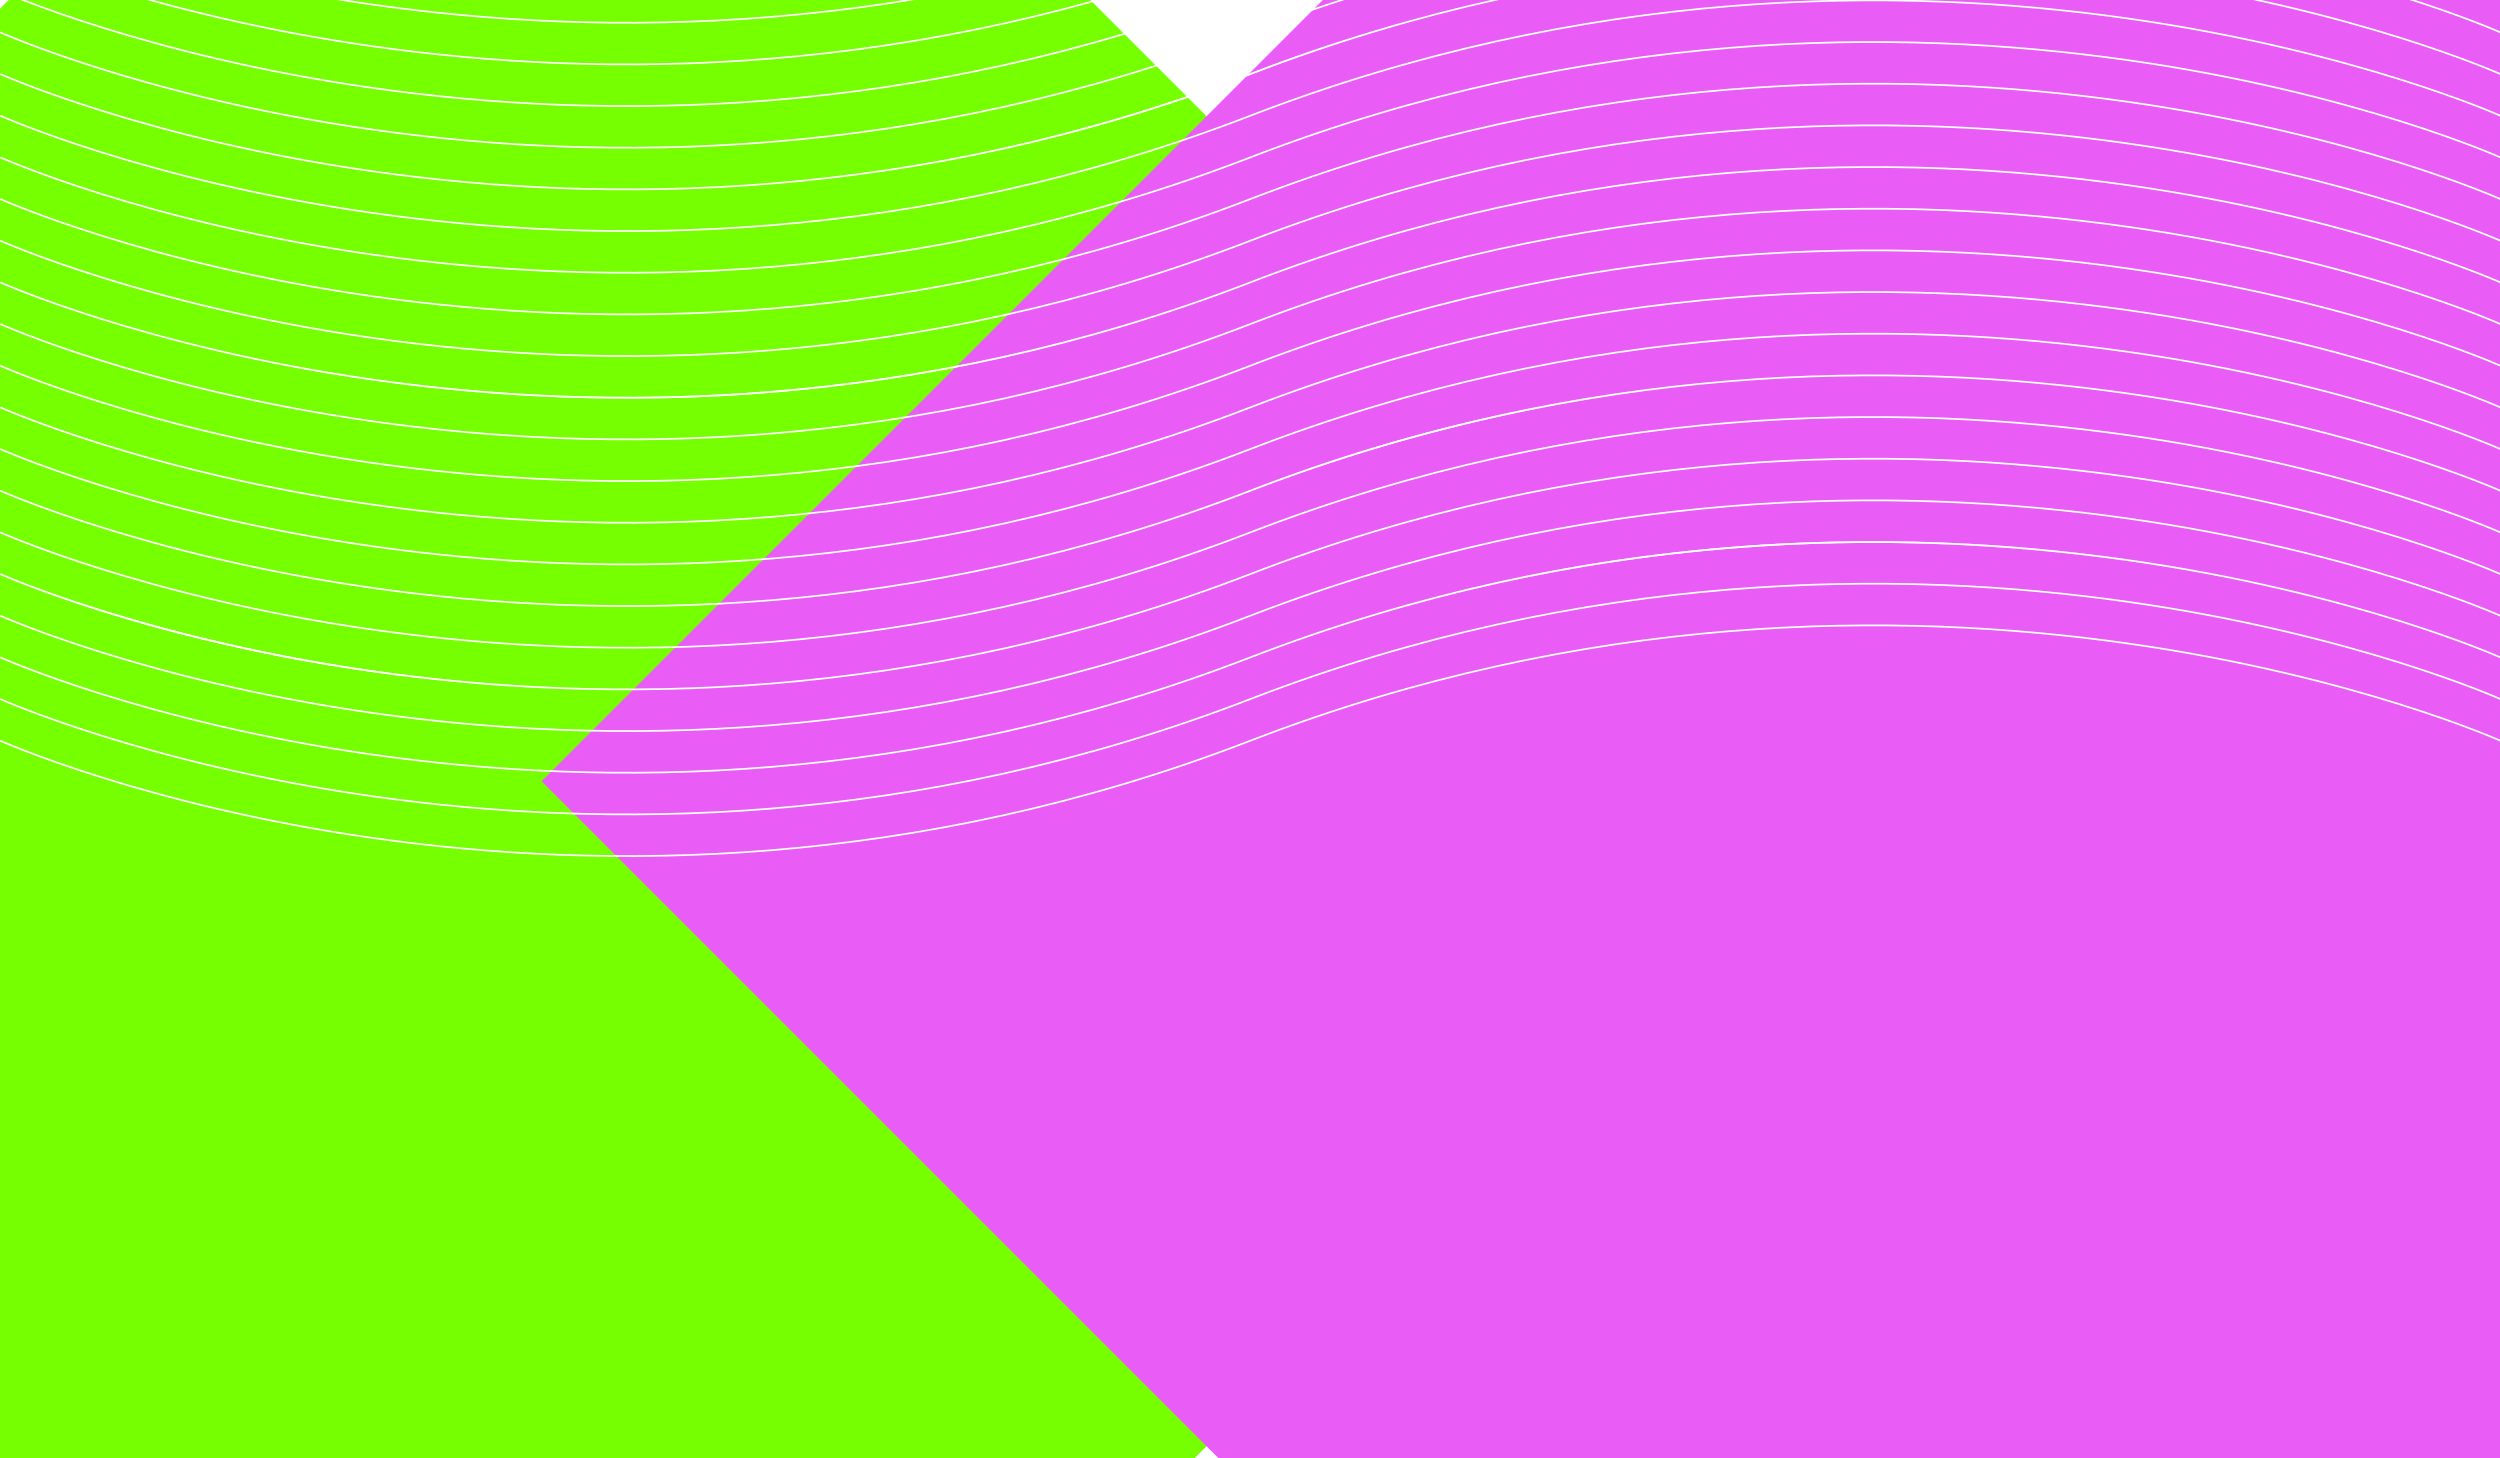 <svg width="1440" height="840" viewBox="0 0 1440 840" fill="none" xmlns="http://www.w3.org/2000/svg">
<g clip-path="url(#clip0_50_401)">
<g filter="url(#filter0_f_50_401)">
<rect x="-445" y="450" width="1076.92" height="1076.92" transform="rotate(-45 -445 450)" fill="#75FF00"/>
</g>
<g filter="url(#filter1_f_50_401)">
<rect x="2009" y="450" width="1200" height="1200" transform="rotate(135 2009 450)" fill="#EA5CF6"/>
</g>
<g style="mix-blend-mode:soft-light">
<path fill-rule="evenodd" clip-rule="evenodd" d="M720.383 -100.878C913.784 -175.59 1093.69 -175.591 1225.26 -156.912C1291.04 -147.573 1344.73 -133.564 1381.98 -121.891C1400.6 -116.054 1415.11 -110.802 1424.96 -107.01C1429.89 -105.113 1433.65 -103.582 1436.18 -102.526C1437.44 -101.997 1438.4 -101.587 1439.04 -101.31C1439.36 -101.171 1439.6 -101.066 1439.76 -100.995L1439.94 -100.915L1439.98 -100.895L1439.99 -100.89C1440 -100.889 1440 -100.888 1440.2 -101.344C1440.41 -101.801 1440.41 -101.801 1440.4 -101.802L1440.39 -101.808L1440.35 -101.828L1440.16 -101.91C1440.08 -101.947 1439.97 -101.993 1439.85 -102.048C1439.73 -102.1 1439.59 -102.16 1439.43 -102.227C1438.79 -102.507 1437.83 -102.918 1436.56 -103.448C1434.02 -104.508 1430.25 -106.043 1425.32 -107.943C1415.45 -111.742 1400.92 -117.002 1382.27 -122.845C1344.99 -134.532 1291.24 -148.554 1225.4 -157.902C1093.71 -176.598 913.622 -176.599 720.023 -101.811C526.622 -27.099 346.712 -27.098 215.148 -45.777C149.367 -55.117 95.675 -69.126 58.431 -80.799C39.809 -86.635 25.299 -91.888 15.447 -95.68C10.521 -97.576 6.759 -99.107 4.23 -100.164C2.965 -100.693 2.009 -101.102 1.369 -101.38C1.049 -101.518 0.808 -101.624 0.648 -101.695C0.568 -101.73 0.507 -101.757 0.467 -101.775L0.422 -101.795L0.411 -101.8C0.409 -101.801 0.408 -101.801 0.203 -101.345C-0.002 -100.889 -0 -100.889 0.003 -100.887L0.014 -100.882L0.061 -100.861C0.102 -100.843 0.163 -100.816 0.244 -100.78C0.407 -100.708 0.649 -100.602 0.971 -100.462C1.615 -100.183 2.576 -99.772 3.845 -99.242C6.382 -98.181 10.153 -96.647 15.088 -94.747C24.958 -90.947 39.488 -85.688 58.132 -79.844C95.419 -68.158 149.164 -54.135 215.008 -44.787C346.694 -26.091 526.784 -26.089 720.383 -100.878ZM1225.26 -132.912C1093.69 -151.591 913.784 -151.59 720.383 -76.878C526.784 -2.089 346.694 -2.091 215.008 -20.787C149.164 -30.135 95.419 -44.158 58.132 -55.844C39.488 -61.688 24.958 -66.947 15.088 -70.747C10.153 -72.647 6.382 -74.181 3.845 -75.242C2.576 -75.772 1.615 -76.183 0.971 -76.462C0.649 -76.602 0.407 -76.708 0.244 -76.78C0.163 -76.816 0.102 -76.843 0.061 -76.861L0.014 -76.882L0.003 -76.887C-0 -76.888 -0.002 -76.889 0.203 -77.345C0.408 -77.801 0.409 -77.801 0.411 -77.8L0.422 -77.795L0.467 -77.775C0.507 -77.757 0.568 -77.73 0.648 -77.695C0.808 -77.624 1.049 -77.518 1.369 -77.38C2.009 -77.102 2.965 -76.692 4.23 -76.164C6.759 -75.107 10.521 -73.576 15.447 -71.68C25.299 -67.888 39.809 -62.635 58.431 -56.799C95.675 -45.126 149.367 -31.117 215.148 -21.777C346.712 -3.098 526.622 -3.099 720.023 -77.811C913.622 -152.599 1093.71 -152.598 1225.4 -133.902C1291.24 -124.554 1344.99 -110.532 1382.27 -98.845C1400.92 -93.002 1415.45 -87.742 1425.32 -83.943C1430.25 -82.043 1434.02 -80.508 1436.56 -79.448C1437.83 -78.918 1438.79 -78.507 1439.43 -78.227C1439.76 -78.088 1440 -77.981 1440.16 -77.91L1440.35 -77.828L1440.39 -77.808L1440.4 -77.802C1440.41 -77.801 1440.41 -77.8 1440.2 -77.344C1440 -76.888 1440 -76.889 1439.99 -76.89L1439.98 -76.895L1439.94 -76.915L1439.76 -76.995C1439.6 -77.066 1439.36 -77.171 1439.04 -77.31C1438.4 -77.587 1437.44 -77.997 1436.18 -78.525C1433.65 -79.582 1429.89 -81.113 1424.96 -83.01C1415.11 -86.802 1400.6 -92.054 1381.98 -97.891C1344.73 -109.564 1291.04 -123.573 1225.26 -132.912ZM720.383 -52.878C913.784 -127.59 1093.69 -127.591 1225.26 -108.912C1291.04 -99.573 1344.73 -85.564 1381.98 -73.891C1400.6 -68.054 1415.11 -62.802 1424.96 -59.01C1429.89 -57.113 1433.65 -55.582 1436.18 -54.526C1437.44 -53.997 1438.4 -53.587 1439.04 -53.31C1439.36 -53.171 1439.6 -53.066 1439.76 -52.995L1439.94 -52.915L1439.98 -52.895L1439.99 -52.89C1440 -52.889 1440 -52.889 1440.05 -53.002C1440.08 -53.068 1440.13 -53.175 1440.2 -53.344C1440.41 -53.8 1440.41 -53.801 1440.4 -53.802L1440.39 -53.808L1440.35 -53.828L1440.16 -53.91C1440 -53.981 1439.76 -54.088 1439.43 -54.227C1438.79 -54.507 1437.83 -54.918 1436.56 -55.448C1434.02 -56.508 1430.25 -58.043 1425.32 -59.943C1415.45 -63.742 1400.92 -69.002 1382.27 -74.845C1344.99 -86.531 1291.24 -100.554 1225.4 -109.902C1093.71 -128.598 913.622 -128.599 720.023 -53.811C526.622 20.901 346.712 20.902 215.148 2.223C149.367 -7.117 95.675 -21.126 58.431 -32.799C39.809 -38.635 25.299 -43.888 15.447 -47.68C10.521 -49.576 6.759 -51.107 4.23 -52.164C2.965 -52.693 2.009 -53.102 1.369 -53.38C1.049 -53.518 0.808 -53.624 0.648 -53.695C0.568 -53.73 0.507 -53.757 0.467 -53.775L0.422 -53.795L0.411 -53.8C0.409 -53.801 0.408 -53.801 0.203 -53.345C-0.002 -52.889 -0 -52.889 0.003 -52.887L0.014 -52.882L0.061 -52.861C0.102 -52.843 0.163 -52.816 0.244 -52.78C0.407 -52.708 0.649 -52.602 0.971 -52.462C1.615 -52.183 2.576 -51.772 3.845 -51.242C6.382 -50.181 10.153 -48.647 15.088 -46.747C24.958 -42.947 39.488 -37.688 58.132 -31.845C95.419 -20.158 149.164 -6.135 215.008 3.213C346.694 21.909 526.784 21.911 720.383 -52.878ZM1225.26 -84.912C1093.69 -103.591 913.784 -103.59 720.383 -28.878C526.784 45.911 346.694 45.909 215.008 27.213C149.164 17.865 95.419 3.842 58.132 -7.845C39.488 -13.688 24.958 -18.947 15.088 -22.747C10.153 -24.646 6.382 -26.181 3.845 -27.241C2.576 -27.772 1.615 -28.183 0.971 -28.462C0.649 -28.602 0.407 -28.708 0.244 -28.78C0.163 -28.816 0.102 -28.843 0.061 -28.861L0.014 -28.882L0.003 -28.887C-0 -28.889 -0.002 -28.889 0.203 -29.345C0.408 -29.801 0.409 -29.801 0.411 -29.8L0.422 -29.795L0.467 -29.775C0.507 -29.757 0.568 -29.73 0.648 -29.695C0.808 -29.624 1.049 -29.518 1.369 -29.38C2.009 -29.102 2.965 -28.692 4.23 -28.164C6.759 -27.108 10.521 -25.576 15.447 -23.68C25.299 -19.888 39.809 -14.635 58.431 -8.799C95.675 2.874 149.367 16.883 215.148 26.223C346.712 44.902 526.622 44.901 720.023 -29.811C913.622 -104.599 1093.71 -104.598 1225.4 -85.902C1291.24 -76.554 1344.99 -62.532 1382.27 -50.845C1400.92 -45.002 1415.45 -39.742 1425.32 -35.943C1430.25 -34.043 1434.02 -32.508 1436.56 -31.448C1437.83 -30.918 1438.79 -30.507 1439.43 -30.227C1439.76 -30.088 1440 -29.981 1440.16 -29.91L1440.35 -29.828L1440.39 -29.808L1440.4 -29.802C1440.41 -29.801 1440.41 -29.8 1440.2 -29.344C1440 -28.888 1440 -28.889 1439.99 -28.89L1439.98 -28.895L1439.94 -28.915L1439.76 -28.995C1439.6 -29.066 1439.36 -29.171 1439.04 -29.31C1438.4 -29.587 1437.44 -29.997 1436.18 -30.526C1433.65 -31.582 1429.89 -33.113 1424.96 -35.01C1415.11 -38.802 1400.6 -44.054 1381.98 -49.891C1344.73 -61.564 1291.04 -75.573 1225.26 -84.912ZM720.383 -4.878C913.784 -79.59 1093.69 -79.591 1225.26 -60.912C1291.04 -51.573 1344.73 -37.564 1381.98 -25.891C1400.6 -20.054 1415.11 -14.802 1424.96 -11.01C1429.89 -9.113 1433.65 -7.582 1436.18 -6.526C1437.44 -5.997 1438.4 -5.587 1439.04 -5.31C1439.2 -5.238 1439.35 -5.175 1439.47 -5.121C1439.58 -5.071 1439.68 -5.029 1439.76 -4.995L1439.94 -4.915L1439.98 -4.895L1439.99 -4.89C1440 -4.889 1440 -4.888 1440.2 -5.344C1440.33 -5.628 1440.38 -5.735 1440.4 -5.776C1440.41 -5.802 1440.4 -5.802 1440.4 -5.802L1440.39 -5.808L1440.35 -5.828L1440.16 -5.91C1440 -5.981 1439.76 -6.088 1439.43 -6.227C1438.79 -6.507 1437.83 -6.918 1436.56 -7.448C1434.02 -8.508 1430.25 -10.043 1425.32 -11.943C1415.45 -15.742 1400.92 -21.002 1382.27 -26.845C1344.99 -38.532 1291.24 -52.554 1225.4 -61.902C1093.71 -80.599 913.622 -80.599 720.023 -5.811C526.622 68.901 346.712 68.902 215.148 50.223C149.367 40.883 95.675 26.874 58.431 15.201C39.809 9.365 25.299 4.112 15.447 0.32C10.521 -1.576 6.759 -3.107 4.23 -4.164C2.965 -4.693 2.009 -5.102 1.369 -5.38C1.049 -5.518 0.808 -5.624 0.648 -5.695C0.568 -5.73 0.507 -5.757 0.467 -5.775L0.422 -5.795L0.411 -5.8C0.409 -5.801 0.408 -5.801 0.203 -5.345C-0.002 -4.889 -0 -4.889 0.003 -4.887L0.014 -4.882L0.061 -4.861C0.102 -4.843 0.163 -4.816 0.244 -4.78C0.407 -4.708 0.649 -4.602 0.971 -4.462C1.615 -4.183 2.576 -3.772 3.845 -3.241C6.382 -2.181 10.153 -0.647 15.088 1.253C24.958 5.053 39.488 10.312 58.132 16.155C95.419 27.842 149.164 41.865 215.008 51.213C346.694 69.909 526.784 69.911 720.383 -4.878ZM1225.26 -36.912C1093.69 -55.591 913.784 -55.59 720.383 19.122C526.784 93.911 346.694 93.909 215.008 75.213C149.164 65.865 95.419 51.842 58.132 40.156C39.488 34.312 24.958 29.053 15.088 25.253C10.153 23.354 6.382 21.819 3.845 20.759C2.576 20.228 1.615 19.817 0.971 19.538C0.649 19.398 0.407 19.292 0.244 19.22C0.163 19.184 0.102 19.157 0.061 19.139L0.014 19.118L0.003 19.113C-0 19.111 -0.002 19.111 0.203 18.655C0.408 18.199 0.409 18.199 0.411 18.2L0.422 18.205L0.467 18.225C0.507 18.243 0.568 18.27 0.648 18.305C0.808 18.376 1.049 18.482 1.369 18.62C2.009 18.898 2.965 19.308 4.23 19.836C6.759 20.892 10.521 22.424 15.447 24.32C25.299 28.112 39.809 33.365 58.431 39.201C95.675 50.874 149.367 64.883 215.148 74.223C346.712 92.902 526.622 92.901 720.023 18.189C913.622 -56.599 1093.71 -56.599 1225.4 -37.902C1291.24 -28.554 1344.99 -14.531 1382.27 -2.845C1400.92 2.998 1415.45 8.258 1425.32 12.057C1430.25 13.957 1434.02 15.492 1436.56 16.552C1437.83 17.082 1438.79 17.493 1439.43 17.773C1439.57 17.832 1439.7 17.886 1439.8 17.933C1439.95 17.997 1440.07 18.049 1440.16 18.09L1440.35 18.172L1440.39 18.192L1440.4 18.198C1440.41 18.199 1440.41 18.2 1440.2 18.656C1440 19.112 1440 19.111 1439.99 19.11L1439.98 19.105L1439.94 19.085L1439.76 19.005C1439.6 18.934 1439.36 18.829 1439.04 18.69C1438.4 18.413 1437.44 18.003 1436.18 17.474C1433.65 16.418 1429.89 14.887 1424.96 12.99C1415.11 9.198 1400.6 3.946 1381.98 -1.891C1344.73 -13.564 1291.04 -27.573 1225.26 -36.912ZM720.383 43.122C913.784 -31.59 1093.69 -31.591 1225.26 -12.912C1291.04 -3.573 1344.73 10.436 1381.98 22.109C1400.6 27.946 1415.11 33.198 1424.96 36.99C1429.89 38.887 1433.65 40.418 1436.18 41.474C1437.44 42.003 1438.4 42.413 1439.04 42.69L1439.31 42.807L1439.55 42.914L1439.76 43.005L1439.94 43.085L1439.98 43.105L1439.99 43.11C1440 43.111 1440 43.111 1440 43.102C1440.01 43.093 1440.01 43.073 1440.03 43.031L1440.07 42.944L1440.2 42.656L1440.32 42.396C1440.35 42.32 1440.37 42.273 1440.39 42.244C1440.41 42.199 1440.41 42.198 1440.4 42.198L1440.39 42.192L1440.35 42.172L1440.16 42.09C1440 42.019 1439.76 41.912 1439.43 41.773C1438.79 41.493 1437.83 41.082 1436.56 40.552C1434.02 39.492 1430.25 37.957 1425.32 36.057C1415.45 32.258 1400.92 26.998 1382.27 21.155C1344.99 9.468 1291.24 -4.554 1225.4 -13.902C1093.71 -32.599 913.622 -32.599 720.023 42.189C526.622 116.901 346.712 116.902 215.148 98.223C149.367 88.883 95.675 74.874 58.431 63.201C39.809 57.365 25.299 52.112 15.447 48.32C10.521 46.424 6.759 44.892 4.23 43.836C2.965 43.307 2.009 42.898 1.369 42.62C1.049 42.482 0.808 42.376 0.648 42.305C0.568 42.27 0.507 42.243 0.467 42.225L0.422 42.205L0.411 42.2C0.409 42.199 0.408 42.199 0.203 42.655C-0.002 43.111 -0 43.111 0.003 43.113L0.014 43.118L0.061 43.139C0.102 43.157 0.163 43.184 0.244 43.22C0.407 43.292 0.649 43.398 0.971 43.538C1.615 43.817 2.576 44.228 3.845 44.758C6.382 45.819 10.153 47.353 15.088 49.253C24.958 53.053 39.488 58.312 58.132 64.156C95.419 75.842 149.164 89.865 215.008 99.213C346.694 117.909 526.784 117.911 720.383 43.122ZM1225.26 11.088C1093.69 -7.591 913.784 -7.59 720.383 67.122C526.784 141.911 346.694 141.909 215.008 123.213C149.164 113.865 95.419 99.842 58.132 88.156C39.488 82.312 24.958 77.053 15.088 73.253C10.153 71.353 6.382 69.819 3.845 68.758C2.576 68.228 1.615 67.817 0.971 67.538C0.649 67.398 0.407 67.292 0.244 67.22C0.163 67.184 0.102 67.157 0.061 67.139L0.014 67.118L0.003 67.113C-0 67.112 -0.002 67.111 0.203 66.655C0.408 66.199 0.409 66.199 0.411 66.2L0.422 66.205L0.467 66.225C0.507 66.243 0.568 66.27 0.648 66.305C0.808 66.376 1.049 66.482 1.369 66.62C2.009 66.898 2.965 67.308 4.23 67.836C6.759 68.892 10.521 70.424 15.447 72.32C25.299 76.112 39.809 81.365 58.431 87.201C95.675 98.874 149.367 112.883 215.148 122.223C346.712 140.902 526.622 140.901 720.023 66.189C913.622 -8.599 1093.71 -8.598 1225.4 10.098C1291.24 19.446 1344.99 33.468 1382.27 45.155C1400.92 50.998 1415.45 56.258 1425.32 60.057C1430.25 61.957 1434.02 63.492 1436.56 64.552C1437.83 65.082 1438.79 65.493 1439.43 65.773C1439.76 65.912 1440 66.019 1440.16 66.09L1440.35 66.172L1440.39 66.192L1440.4 66.198C1440.41 66.198 1440.41 66.199 1440.38 66.249C1440.36 66.304 1440.31 66.418 1440.2 66.656C1440 67.112 1440 67.111 1439.99 67.11L1439.98 67.105L1439.94 67.085L1439.76 67.005C1439.67 66.967 1439.56 66.918 1439.43 66.859C1439.31 66.81 1439.18 66.753 1439.04 66.69C1438.4 66.413 1437.44 66.003 1436.18 65.475C1433.65 64.418 1429.89 62.887 1424.96 60.99C1415.11 57.198 1400.6 51.946 1381.98 46.109C1344.73 34.436 1291.04 20.427 1225.26 11.088ZM720.383 91.122C913.784 16.41 1093.69 16.409 1225.26 35.088C1291.04 44.427 1344.73 58.436 1381.98 70.109C1400.6 75.946 1415.11 81.198 1424.96 84.99C1429.89 86.887 1433.65 88.418 1436.18 89.475C1437.44 90.003 1438.4 90.413 1439.04 90.69C1439.21 90.765 1439.36 90.831 1439.49 90.886C1439.59 90.933 1439.69 90.973 1439.76 91.005L1439.94 91.085L1439.98 91.105L1439.99 91.11C1440 91.111 1440 91.112 1440.2 90.656C1440.41 90.2 1440.41 90.199 1440.4 90.198L1440.39 90.192L1440.35 90.172L1440.16 90.09C1440 90.019 1439.76 89.912 1439.43 89.773C1438.79 89.493 1437.83 89.082 1436.56 88.552C1434.02 87.492 1430.25 85.957 1425.32 84.057C1415.45 80.258 1400.92 74.998 1382.27 69.155C1344.99 57.468 1291.24 43.446 1225.4 34.098C1093.71 15.402 913.622 15.401 720.023 90.189C526.622 164.901 346.712 164.902 215.148 146.223C149.367 136.883 95.675 122.874 58.431 111.201C39.809 105.365 25.299 100.112 15.447 96.32C10.521 94.424 6.759 92.892 4.23 91.836C2.965 91.308 2.009 90.898 1.369 90.62C1.049 90.482 0.808 90.376 0.648 90.305C0.568 90.27 0.507 90.243 0.467 90.225L0.422 90.205L0.411 90.2C0.409 90.199 0.408 90.198 0.203 90.655C-0.002 91.111 -0 91.112 0.003 91.113L0.014 91.118L0.061 91.139C0.102 91.157 0.163 91.184 0.244 91.22C0.407 91.292 0.649 91.398 0.971 91.538C1.615 91.817 2.576 92.228 3.845 92.758C6.382 93.819 10.153 95.353 15.088 97.253C24.958 101.053 39.488 106.312 58.132 112.155C95.419 123.842 149.164 137.865 215.008 147.213C346.694 165.909 526.784 165.911 720.383 91.122ZM1225.26 59.088C1093.69 40.409 913.784 40.41 720.383 115.122C526.784 189.911 346.694 189.909 215.008 171.213C149.164 161.865 95.419 147.842 58.132 136.155C39.488 130.312 24.958 125.053 15.088 121.253C10.153 119.353 6.382 117.819 3.845 116.759C2.576 116.228 1.615 115.817 0.971 115.538C0.649 115.398 0.407 115.292 0.244 115.22C0.163 115.184 0.102 115.157 0.061 115.139L0.014 115.118L0.003 115.113C-0 115.111 -0.002 115.111 0.203 114.655C0.408 114.199 0.409 114.199 0.411 114.2L0.422 114.205L0.467 114.225C0.507 114.243 0.568 114.27 0.648 114.305C0.808 114.376 1.049 114.482 1.369 114.62C2.009 114.898 2.965 115.307 4.23 115.836C6.759 116.893 10.521 118.424 15.447 120.32C25.299 124.112 39.809 129.365 58.431 135.201C95.675 146.874 149.367 160.883 215.148 170.223C346.712 188.902 526.622 188.901 720.023 114.189C913.622 39.401 1093.71 39.401 1225.4 58.098C1291.24 67.446 1344.99 81.469 1382.27 93.155C1400.92 98.998 1415.45 104.258 1425.32 108.057C1430.25 109.957 1434.02 111.492 1436.56 112.552C1437.83 113.082 1438.79 113.493 1439.43 113.773C1439.76 113.912 1440 114.019 1440.16 114.09L1440.35 114.172L1440.39 114.192L1440.4 114.198C1440.41 114.199 1440.41 114.199 1440.2 114.656C1440 115.112 1440 115.111 1439.99 115.11L1439.98 115.105L1439.94 115.085L1439.76 115.005C1439.6 114.934 1439.36 114.829 1439.04 114.69C1438.4 114.413 1437.44 114.003 1436.18 113.474C1433.65 112.418 1429.89 110.887 1424.96 108.99C1415.11 105.198 1400.6 99.946 1381.98 94.109C1344.73 82.436 1291.04 68.427 1225.26 59.088ZM720.383 139.122C913.784 64.41 1093.69 64.409 1225.26 83.088C1291.04 92.427 1344.73 106.436 1381.98 118.109C1400.6 123.946 1415.11 129.198 1424.96 132.99C1429.89 134.887 1433.65 136.418 1436.18 137.474C1437.44 138.003 1438.4 138.413 1439.04 138.69C1439.26 138.785 1439.44 138.864 1439.58 138.928L1439.76 139.005L1439.94 139.085L1439.98 139.105L1439.99 139.11C1440 139.111 1440 139.112 1440.2 138.656C1440.41 138.199 1440.41 138.199 1440.4 138.198L1440.39 138.192L1440.35 138.172L1440.16 138.09L1439.98 138.008L1439.87 137.961L1439.62 137.852L1439.43 137.773C1438.98 137.575 1438.37 137.312 1437.6 136.987L1437.22 136.827C1437.01 136.739 1436.79 136.647 1436.56 136.552C1434.02 135.492 1430.25 133.957 1425.32 132.057C1415.45 128.258 1400.92 122.998 1382.27 117.155C1344.99 105.468 1291.24 91.446 1225.4 82.098C1093.71 63.401 913.622 63.401 720.023 138.189C526.622 212.901 346.712 212.902 215.148 194.223C149.367 184.883 95.675 170.874 58.431 159.201C39.809 153.365 25.299 148.112 15.447 144.32C10.521 142.424 6.759 140.893 4.23 139.836C2.965 139.307 2.009 138.898 1.369 138.62C1.049 138.482 0.808 138.376 0.648 138.305C0.568 138.27 0.507 138.243 0.467 138.225L0.422 138.205L0.411 138.2C0.409 138.199 0.408 138.199 0.203 138.655C-0.002 139.111 -0 139.111 0.003 139.113L0.014 139.118L0.061 139.139C0.102 139.157 0.163 139.184 0.244 139.22C0.407 139.292 0.649 139.398 0.971 139.538C1.615 139.817 2.576 140.228 3.845 140.759C6.382 141.819 10.153 143.353 15.088 145.253C24.958 149.053 39.488 154.312 58.132 160.155C95.419 171.842 149.164 185.865 215.008 195.213C346.694 213.909 526.784 213.911 720.383 139.122ZM1225.26 107.088C1093.69 88.409 913.784 88.41 720.383 163.122C526.784 237.911 346.694 237.909 215.008 219.213C149.164 209.865 95.419 195.842 58.132 184.155C39.488 178.312 24.958 173.053 15.088 169.253C10.153 167.353 6.382 165.819 3.845 164.759C2.576 164.228 1.615 163.817 0.971 163.538C0.649 163.398 0.407 163.292 0.244 163.22C0.163 163.184 0.102 163.157 0.061 163.139L0.014 163.118L0.003 163.113C-0 163.111 -0.002 163.111 0.203 162.655C0.408 162.199 0.409 162.199 0.411 162.2L0.422 162.205L0.467 162.225C0.507 162.243 0.568 162.27 0.648 162.305C0.808 162.376 1.049 162.482 1.369 162.62C2.009 162.898 2.965 163.307 4.23 163.836C6.759 164.893 10.521 166.424 15.447 168.32C25.299 172.112 39.809 177.365 58.431 183.201C95.675 194.874 149.367 208.883 215.148 218.223C346.712 236.902 526.622 236.901 720.023 162.189C913.622 87.401 1093.71 87.401 1225.4 106.098C1291.24 115.446 1344.99 129.468 1382.27 141.155C1400.92 146.998 1415.45 152.258 1425.32 156.057C1430.25 157.957 1434.02 159.492 1436.56 160.552C1437.83 161.082 1438.79 161.493 1439.43 161.773C1439.76 161.912 1440 162.019 1440.16 162.09L1440.35 162.172L1440.39 162.192L1440.4 162.198C1440.41 162.199 1440.41 162.199 1440.2 162.656C1440.11 162.87 1440.06 162.984 1440.03 163.044C1440 163.111 1440 163.111 1439.99 163.11L1439.98 163.105L1439.94 163.085L1439.76 163.005C1439.67 162.966 1439.56 162.916 1439.42 162.856C1439.31 162.807 1439.18 162.752 1439.04 162.69C1438.79 162.584 1438.5 162.459 1438.17 162.316C1437.62 162.083 1436.96 161.801 1436.18 161.474C1433.65 160.418 1429.89 158.887 1424.96 156.99C1415.11 153.198 1400.6 147.946 1381.98 142.109C1344.73 130.436 1291.04 116.427 1225.26 107.088ZM720.383 187.122C913.784 112.41 1093.69 112.409 1225.26 131.088C1291.04 140.427 1344.73 154.436 1381.98 166.109C1400.6 171.946 1415.11 177.198 1424.96 180.99C1429.89 182.887 1433.65 184.418 1436.18 185.474C1437.44 186.003 1438.4 186.413 1439.04 186.69C1439.22 186.77 1439.38 186.839 1439.51 186.897L1439.76 187.005L1439.94 187.085L1439.98 187.105L1439.99 187.11C1440 187.111 1440 187.111 1440.02 187.067C1440.04 187.015 1440.09 186.902 1440.2 186.656C1440.41 186.199 1440.41 186.199 1440.4 186.198L1440.39 186.192L1440.35 186.172L1440.16 186.09C1440 186.019 1439.76 185.912 1439.43 185.773C1438.79 185.493 1437.83 185.082 1436.56 184.552C1434.02 183.492 1430.25 181.957 1425.32 180.057C1415.45 176.258 1400.92 170.998 1382.27 165.155C1344.99 153.468 1291.24 139.446 1225.4 130.098C1093.71 111.402 913.622 111.401 720.023 186.189C526.622 260.901 346.712 260.902 215.148 242.223C149.367 232.883 95.675 218.874 58.431 207.201C39.809 201.365 25.299 196.112 15.447 192.32C10.521 190.424 6.759 188.893 4.23 187.836C2.965 187.307 2.009 186.898 1.369 186.62C1.049 186.482 0.808 186.376 0.648 186.305C0.568 186.27 0.507 186.243 0.467 186.225L0.422 186.205L0.411 186.2C0.409 186.199 0.408 186.199 0.203 186.655C-0.002 187.111 -0 187.111 0.003 187.113L0.014 187.118L0.061 187.139C0.102 187.157 0.163 187.184 0.244 187.22C0.407 187.292 0.649 187.398 0.971 187.538C1.615 187.817 2.576 188.228 3.845 188.759C6.382 189.819 10.153 191.353 15.088 193.253C24.958 197.053 39.488 202.312 58.132 208.155C95.419 219.842 149.164 233.865 215.008 243.213C346.694 261.909 526.784 261.911 720.383 187.122ZM1225.26 155.088C1093.69 136.409 913.784 136.41 720.383 211.122C526.784 285.911 346.694 285.909 215.008 267.213C149.164 257.865 95.419 243.842 58.132 232.155C39.488 226.312 24.958 221.053 15.088 217.253C10.153 215.353 6.382 213.819 3.845 212.759C2.576 212.228 1.615 211.817 0.971 211.538C0.649 211.398 0.407 211.292 0.244 211.22C0.163 211.184 0.102 211.157 0.061 211.139L0.014 211.118L0.003 211.113C-0 211.111 -0.002 211.111 0.203 210.655C0.408 210.199 0.409 210.199 0.411 210.2L0.422 210.205L0.467 210.225C0.507 210.243 0.568 210.27 0.648 210.305C0.808 210.376 1.049 210.482 1.369 210.62C2.009 210.898 2.965 211.307 4.23 211.836C6.759 212.893 10.521 214.424 15.447 216.32C25.299 220.112 39.809 225.365 58.431 231.201C95.675 242.874 149.367 256.883 215.148 266.223C346.712 284.902 526.622 284.901 720.023 210.189C913.622 135.401 1093.71 135.402 1225.4 154.098C1291.24 163.446 1344.99 177.468 1382.27 189.155C1400.92 194.998 1415.45 200.258 1425.32 204.057C1430.25 205.957 1434.02 207.492 1436.56 208.552C1437.83 209.082 1438.79 209.493 1439.43 209.773C1439.76 209.912 1440 210.019 1440.16 210.09L1440.35 210.172L1440.39 210.192L1440.4 210.198C1440.41 210.199 1440.41 210.199 1440.2 210.656C1440 211.112 1440 211.111 1439.99 211.11L1439.98 211.105L1439.94 211.085L1439.76 211.005C1439.6 210.934 1439.36 210.829 1439.04 210.69C1438.4 210.413 1437.44 210.003 1436.18 209.474C1433.65 208.418 1429.89 206.887 1424.96 204.99C1415.11 201.198 1400.6 195.946 1381.98 190.109C1344.73 178.436 1291.04 164.427 1225.26 155.088ZM720.383 235.122C913.784 160.41 1093.69 160.409 1225.26 179.088C1291.04 188.427 1344.73 202.436 1381.98 214.109C1400.6 219.946 1415.11 225.198 1424.96 228.99C1429.89 230.887 1433.65 232.418 1436.18 233.474C1437.44 234.003 1438.4 234.413 1439.04 234.69L1439.33 234.819C1439.51 234.896 1439.65 234.958 1439.76 235.005L1439.94 235.085L1439.98 235.105L1439.99 235.11C1440 235.111 1440 235.112 1440.2 234.656C1440.41 234.199 1440.41 234.199 1440.4 234.198L1440.39 234.192L1440.35 234.172L1440.16 234.09L1439.92 233.982C1439.78 233.924 1439.62 233.854 1439.43 233.773C1438.79 233.493 1437.83 233.082 1436.56 232.552C1434.02 231.492 1430.25 229.957 1425.32 228.057C1415.45 224.258 1400.92 218.998 1382.27 213.155C1344.99 201.468 1291.24 187.446 1225.4 178.098C1093.71 159.402 913.622 159.401 720.023 234.189C526.622 308.901 346.712 308.902 215.148 290.223C149.367 280.883 95.675 266.874 58.431 255.201C39.809 249.365 25.299 244.112 15.447 240.32C10.521 238.424 6.759 236.893 4.23 235.836C2.965 235.307 2.009 234.898 1.369 234.62C1.049 234.482 0.808 234.376 0.648 234.305C0.568 234.27 0.507 234.243 0.467 234.225L0.422 234.205L0.411 234.2C0.409 234.199 0.408 234.199 0.203 234.655C-0.002 235.111 -0 235.111 0.003 235.113L0.014 235.118L0.061 235.139C0.102 235.157 0.163 235.184 0.244 235.22C0.407 235.292 0.649 235.398 0.971 235.538C1.615 235.817 2.576 236.228 3.845 236.759C6.382 237.819 10.153 239.353 15.088 241.253C24.958 245.053 39.488 250.312 58.132 256.155C95.419 267.842 149.164 281.865 215.008 291.213C346.694 309.909 526.784 309.911 720.383 235.122ZM1225.26 203.088C1093.69 184.409 913.784 184.41 720.383 259.122C526.784 333.911 346.694 333.909 215.008 315.213C149.164 305.865 95.419 291.842 58.132 280.155C39.488 274.312 24.958 269.053 15.088 265.253C10.153 263.353 6.382 261.819 3.845 260.759C2.576 260.228 1.615 259.817 0.971 259.538C0.649 259.398 0.407 259.292 0.244 259.22C0.163 259.184 0.102 259.157 0.061 259.139L0.014 259.118L0.003 259.113C-0 259.111 -0.002 259.111 0.203 258.655C0.408 258.199 0.409 258.199 0.411 258.2L0.422 258.205L0.467 258.225C0.507 258.243 0.568 258.27 0.648 258.305C0.808 258.376 1.049 258.482 1.369 258.62C2.009 258.898 2.965 259.307 4.23 259.836C6.759 260.893 10.521 262.424 15.447 264.32C25.299 268.112 39.809 273.365 58.431 279.201C95.675 290.874 149.367 304.883 215.148 314.223C346.712 332.902 526.622 332.901 720.023 258.189C913.622 183.401 1093.71 183.402 1225.4 202.098C1291.24 211.446 1344.99 225.468 1382.27 237.155C1400.92 242.998 1415.45 248.258 1425.32 252.057C1430.25 253.957 1434.02 255.492 1436.56 256.552C1437.83 257.082 1438.79 257.493 1439.43 257.773C1439.76 257.912 1440 258.019 1440.16 258.09L1440.35 258.172L1440.39 258.192L1440.4 258.198C1440.4 258.198 1440.4 258.198 1440.4 258.199C1440.4 258.2 1440.4 258.203 1440.4 258.213C1440.4 258.222 1440.39 258.236 1440.38 258.259C1440.35 258.317 1440.3 258.431 1440.2 258.656L1440.1 258.874L1440.05 259.002C1440 259.111 1440 259.111 1439.99 259.11L1439.98 259.105L1439.94 259.085L1439.76 259.005C1439.6 258.934 1439.36 258.829 1439.04 258.69C1438.4 258.413 1437.44 258.003 1436.18 257.474C1433.65 256.418 1429.89 254.887 1424.96 252.99C1415.11 249.198 1400.6 243.946 1381.98 238.109C1344.73 226.436 1291.04 212.427 1225.26 203.088ZM720.383 283.122C913.784 208.41 1093.69 208.409 1225.26 227.088C1291.04 236.427 1344.73 250.436 1381.98 262.109C1400.6 267.946 1415.11 273.198 1424.96 276.99C1429.89 278.887 1433.65 280.418 1436.18 281.474C1436.63 281.665 1437.05 281.841 1437.43 282C1438.09 282.282 1438.63 282.513 1439.04 282.69C1439.36 282.829 1439.6 282.934 1439.76 283.005L1439.94 283.085L1439.98 283.105L1439.99 283.11C1440 283.111 1440 283.112 1440.2 282.656L1440.33 282.382L1440.37 282.288L1440.38 282.251C1440.41 282.199 1440.41 282.198 1440.4 282.198L1440.39 282.192L1440.35 282.172L1440.16 282.09C1440 282.019 1439.76 281.912 1439.43 281.773C1438.79 281.493 1437.83 281.082 1436.56 280.552C1434.02 279.492 1430.25 277.957 1425.32 276.057C1415.45 272.258 1400.92 266.998 1382.27 261.155C1344.99 249.468 1291.24 235.446 1225.4 226.098C1093.71 207.402 913.622 207.401 720.023 282.189C526.622 356.901 346.712 356.902 215.148 338.223C149.367 328.883 95.675 314.874 58.431 303.201C39.809 297.365 25.299 292.112 15.447 288.32C10.521 286.424 6.759 284.893 4.23 283.836C2.965 283.307 2.009 282.898 1.369 282.62C1.049 282.482 0.808 282.376 0.648 282.305C0.568 282.27 0.507 282.243 0.467 282.225L0.422 282.205L0.411 282.2C0.409 282.199 0.408 282.199 0.203 282.655C-0.002 283.111 -0 283.111 0.003 283.113L0.014 283.118L0.061 283.139C0.102 283.157 0.163 283.184 0.244 283.22C0.407 283.292 0.649 283.398 0.971 283.538C1.615 283.817 2.576 284.228 3.845 284.759C6.382 285.819 10.153 287.353 15.088 289.253C24.958 293.053 39.488 298.312 58.132 304.155C95.419 315.842 149.164 329.865 215.008 339.213C346.694 357.909 526.784 357.911 720.383 283.122ZM1225.26 251.088C1093.69 232.409 913.784 232.41 720.383 307.122C526.784 381.911 346.694 381.909 215.008 363.213C149.164 353.865 95.419 339.842 58.132 328.155C39.488 322.312 24.958 317.053 15.088 313.253C10.153 311.353 6.382 309.819 3.845 308.759C2.576 308.228 1.615 307.817 0.971 307.538C0.649 307.398 0.407 307.292 0.244 307.22C0.163 307.184 0.102 307.157 0.061 307.139L0.014 307.118L0.003 307.113C-0 307.111 -0.002 307.111 0.203 306.655C0.408 306.199 0.409 306.199 0.411 306.2L0.422 306.205L0.467 306.225L0.556 306.264L0.648 306.305C0.808 306.376 1.049 306.482 1.369 306.62C2.009 306.898 2.965 307.307 4.23 307.836C6.759 308.893 10.521 310.424 15.447 312.32C25.299 316.112 39.809 321.365 58.431 327.201C95.675 338.874 149.367 352.883 215.148 362.223C346.712 380.902 526.622 380.901 720.023 306.189C913.622 231.401 1093.71 231.402 1225.4 250.098C1291.24 259.446 1344.99 273.468 1382.27 285.155C1400.92 290.998 1415.45 296.258 1425.32 300.057C1430.25 301.957 1434.02 303.492 1436.56 304.552C1437.83 305.082 1438.79 305.493 1439.43 305.773C1439.76 305.912 1440 306.019 1440.16 306.09L1440.35 306.172L1440.39 306.192L1440.4 306.198C1440.41 306.199 1440.41 306.199 1440.2 306.656C1440.11 306.866 1440.06 306.979 1440.03 307.04C1440 307.111 1440 307.111 1439.99 307.11L1439.98 307.105L1439.94 307.085L1439.76 307.005C1439.67 306.968 1439.57 306.921 1439.44 306.864L1439.16 306.745L1439.04 306.69C1438.4 306.413 1437.44 306.003 1436.18 305.474C1433.65 304.418 1429.89 302.887 1424.96 300.99C1415.11 297.198 1400.6 291.946 1381.98 286.109C1344.73 274.436 1291.04 260.427 1225.26 251.088ZM720.383 331.122C913.784 256.41 1093.69 256.409 1225.26 275.088C1291.04 284.427 1344.73 298.436 1381.98 310.109C1400.6 315.946 1415.11 321.198 1424.96 324.99C1429.89 326.887 1433.65 328.418 1436.18 329.474C1437.44 330.003 1438.4 330.413 1439.04 330.69C1439.36 330.829 1439.6 330.934 1439.76 331.005L1439.94 331.085L1439.98 331.105L1439.99 331.11C1440 331.111 1440 331.112 1440.2 330.656C1440.26 330.528 1440.3 330.436 1440.33 330.37C1440.36 330.307 1440.38 330.267 1440.39 330.242C1440.41 330.199 1440.4 330.198 1440.4 330.198L1440.39 330.192L1440.35 330.172L1440.16 330.09C1440 330.019 1439.76 329.912 1439.43 329.773C1438.79 329.493 1437.83 329.082 1436.56 328.552C1434.02 327.492 1430.25 325.957 1425.32 324.057C1415.45 320.258 1400.92 314.998 1382.27 309.155C1344.99 297.468 1291.24 283.446 1225.4 274.098C1093.71 255.402 913.622 255.401 720.023 330.189C526.622 404.901 346.712 404.902 215.148 386.223C149.367 376.883 95.675 362.874 58.431 351.201C39.809 345.365 25.299 340.112 15.447 336.32C10.521 334.424 6.759 332.893 4.23 331.836C2.965 331.307 2.009 330.898 1.369 330.62C1.049 330.482 0.808 330.376 0.648 330.305C0.568 330.27 0.507 330.243 0.467 330.225L0.422 330.205L0.411 330.2C0.409 330.199 0.408 330.199 0.203 330.655C-0.002 331.111 -0 331.111 0.003 331.113L0.014 331.118L0.061 331.139C0.102 331.157 0.163 331.184 0.244 331.22C0.407 331.292 0.649 331.398 0.971 331.538C1.615 331.817 2.576 332.228 3.845 332.759C6.382 333.819 10.153 335.353 15.088 337.253C24.958 341.053 39.488 346.312 58.132 352.156C95.419 363.842 149.164 377.865 215.008 387.213C346.694 405.909 526.784 405.911 720.383 331.122ZM1225.26 299.088C1093.69 280.409 913.784 280.41 720.383 355.122C526.784 429.911 346.694 429.909 215.008 411.213C149.164 401.865 95.419 387.842 58.132 376.156C39.488 370.312 24.958 365.053 15.088 361.253C10.153 359.354 6.382 357.819 3.845 356.759C2.576 356.228 1.615 355.817 0.971 355.538C0.649 355.398 0.407 355.292 0.244 355.22C0.163 355.184 0.102 355.157 0.061 355.139L0.014 355.118L0.003 355.113C-0 355.112 -0.002 355.111 0.203 354.655C0.408 354.199 0.409 354.199 0.411 354.2L0.422 354.205L0.467 354.225C0.507 354.243 0.568 354.27 0.648 354.305C0.808 354.376 1.049 354.482 1.369 354.62C2.009 354.898 2.965 355.307 4.23 355.836C6.759 356.893 10.521 358.424 15.447 360.32C25.299 364.112 39.809 369.365 58.431 375.201C95.675 386.874 149.367 400.883 215.148 410.223C346.712 428.902 526.622 428.901 720.023 354.189C913.622 279.401 1093.71 279.402 1225.4 298.098C1291.24 307.446 1344.99 321.468 1382.27 333.155C1400.92 338.998 1415.45 344.258 1425.32 348.057C1430.25 349.957 1434.02 351.492 1436.56 352.552C1437.83 353.082 1438.79 353.493 1439.43 353.773C1439.76 353.912 1440 354.019 1440.16 354.09L1440.35 354.172L1440.39 354.192L1440.4 354.198C1440.41 354.199 1440.41 354.199 1440.2 354.656C1440 355.112 1440 355.111 1439.99 355.11L1439.98 355.105L1439.94 355.085L1439.76 355.005C1439.6 354.934 1439.36 354.829 1439.04 354.69C1438.4 354.413 1437.44 354.003 1436.18 353.474C1433.65 352.418 1429.89 350.887 1424.96 348.99C1415.11 345.198 1400.6 339.946 1381.98 334.109C1344.73 322.436 1291.04 308.427 1225.26 299.088ZM720.383 379.122C913.784 304.41 1093.69 304.409 1225.26 323.088C1291.04 332.427 1344.73 346.436 1381.98 358.109C1400.6 363.946 1415.11 369.198 1424.96 372.99C1429.89 374.887 1433.65 376.418 1436.18 377.474C1437.44 378.003 1438.4 378.413 1439.04 378.69C1439.21 378.763 1439.35 378.828 1439.48 378.882C1439.59 378.931 1439.68 378.972 1439.76 379.005L1439.94 379.085L1439.98 379.105L1439.99 379.11C1440 379.111 1440 379.111 1440.05 378.988L1440.11 378.854L1440.2 378.656C1440.41 378.199 1440.41 378.199 1440.4 378.198L1440.39 378.192L1440.35 378.172L1440.16 378.09L1439.93 377.988C1439.79 377.928 1439.63 377.856 1439.43 377.773L1439.19 377.665L1438.86 377.524C1438.73 377.467 1438.59 377.407 1438.44 377.343C1438.21 377.245 1437.96 377.139 1437.69 377.025C1437.51 376.951 1437.33 376.874 1437.14 376.794C1436.96 376.716 1436.76 376.636 1436.56 376.552C1434.02 375.492 1430.25 373.957 1425.32 372.057C1415.45 368.258 1400.92 362.998 1382.27 357.155C1344.99 345.468 1291.24 331.446 1225.4 322.098C1093.71 303.402 913.622 303.401 720.023 378.189C526.622 452.901 346.712 452.902 215.148 434.223C149.367 424.883 95.675 410.874 58.431 399.201C39.809 393.365 25.299 388.112 15.447 384.32C10.521 382.424 6.759 380.893 4.23 379.836C2.965 379.307 2.009 378.898 1.369 378.62C1.049 378.482 0.808 378.376 0.648 378.305C0.568 378.27 0.507 378.243 0.467 378.225L0.422 378.205L0.411 378.2C0.409 378.199 0.408 378.199 0.203 378.655C-0.002 379.111 -0 379.112 0.003 379.113L0.014 379.118L0.061 379.139C0.102 379.157 0.163 379.184 0.244 379.22C0.407 379.292 0.649 379.398 0.971 379.538C1.615 379.817 2.576 380.228 3.845 380.759C6.382 381.819 10.153 383.354 15.088 385.253C24.958 389.053 39.488 394.312 58.132 400.156C95.419 411.842 149.164 425.865 215.008 435.213C346.694 453.909 526.784 453.911 720.383 379.122ZM1225.26 347.088C1093.69 328.409 913.784 328.41 720.383 403.122C526.784 477.911 346.694 477.909 215.008 459.213C149.164 449.865 95.419 435.842 58.132 424.156C39.488 418.312 24.958 413.053 15.088 409.253C10.153 407.354 6.382 405.819 3.845 404.759C2.576 404.228 1.615 403.817 0.971 403.538C0.649 403.398 0.407 403.292 0.244 403.22C0.163 403.184 0.102 403.157 0.061 403.139L0.014 403.118L0.003 403.113C-0 403.112 -0.002 403.111 0.203 402.655C0.408 402.199 0.409 402.199 0.411 402.2L0.422 402.205L0.467 402.225C0.507 402.243 0.568 402.27 0.648 402.305C0.808 402.376 1.049 402.482 1.369 402.62C2.009 402.898 2.965 403.307 4.23 403.836C6.759 404.893 10.521 406.424 15.447 408.32C25.299 412.112 39.809 417.365 58.431 423.201C95.675 434.874 149.367 448.883 215.148 458.223C346.712 476.902 526.622 476.901 720.023 402.189C913.622 327.401 1093.71 327.402 1225.4 346.098C1291.24 355.446 1344.99 369.468 1382.27 381.155C1400.92 386.998 1415.45 392.258 1425.32 396.057C1430.25 397.957 1434.02 399.492 1436.56 400.552C1437.83 401.082 1438.79 401.493 1439.43 401.773C1439.76 401.912 1440 402.019 1440.16 402.09L1440.35 402.172L1440.39 402.192L1440.4 402.198C1440.41 402.199 1440.41 402.199 1440.2 402.656C1440 403.112 1440 403.111 1439.99 403.11L1439.98 403.105L1439.94 403.085L1439.76 403.005L1439.64 402.954L1439.49 402.886L1439.34 402.82L1439.04 402.69C1438.4 402.413 1437.44 402.003 1436.18 401.474C1433.65 400.418 1429.89 398.887 1424.96 396.99C1415.11 393.198 1400.6 387.946 1381.98 382.109C1344.73 370.436 1291.04 356.427 1225.26 347.088ZM1225.26 371.088C1093.69 352.409 913.784 352.41 720.383 427.122C526.784 501.911 346.694 501.909 215.008 483.213C149.164 473.865 95.419 459.842 58.132 448.156C39.488 442.312 24.958 437.053 15.088 433.253C10.153 431.354 6.382 429.819 3.845 428.759C2.576 428.228 1.615 427.817 0.971 427.538C0.649 427.398 0.407 427.292 0.244 427.22C0.163 427.184 0.102 427.157 0.061 427.139L0.014 427.118L0.003 427.113C-0 427.112 -0.002 427.111 0.203 426.655C0.408 426.199 0.409 426.199 0.411 426.2L0.422 426.205L0.467 426.225C0.507 426.243 0.568 426.27 0.648 426.305C0.808 426.376 1.049 426.482 1.369 426.62C2.009 426.898 2.965 427.307 4.23 427.836C6.759 428.893 10.521 430.424 15.447 432.32C25.299 436.112 39.809 441.365 58.431 447.201C95.675 458.874 149.367 472.883 215.148 482.223C346.712 500.902 526.622 500.901 720.023 426.189C913.622 351.401 1093.71 351.402 1225.4 370.098C1291.24 379.446 1344.99 393.468 1382.27 405.155C1400.92 410.998 1415.45 416.258 1425.32 420.057C1430.25 421.957 1434.02 423.492 1436.56 424.552C1437.83 425.082 1438.79 425.493 1439.43 425.773C1439.76 425.912 1440 426.019 1440.16 426.09L1440.35 426.172L1440.39 426.192L1440.4 426.198C1440.41 426.199 1440.41 426.199 1440.2 426.656C1440 427.112 1440 427.111 1439.99 427.11L1439.98 427.105L1439.94 427.085L1439.76 427.005C1439.69 426.975 1439.61 426.938 1439.51 426.895C1439.38 426.837 1439.22 426.769 1439.04 426.69C1438.4 426.413 1437.44 426.003 1436.18 425.474C1433.65 424.418 1429.89 422.887 1424.96 420.99C1415.11 417.198 1400.6 411.946 1381.98 406.109C1344.73 394.436 1291.04 380.427 1225.26 371.088Z" fill="white"/>
</g>
<g style="mix-blend-mode:overlay">
<path d="M0.203 330.656C0.203 330.656 154.69 400.013 375.502 397.007" stroke="url(#paint0_radial_50_401)"/>
</g>
<g style="mix-blend-mode:overlay">
<path d="M0.203 330.656C0.203 330.656 154.69 400.013 375.502 397.007" stroke="url(#paint1_radial_50_401)"/>
</g>
<g style="mix-blend-mode:overlay">
<path d="M720.203 378.656C807.261 345.025 891.586 326.525 970.002 318.05C1093.19 304.737 1201.79 316.164 1283.5 332.538" stroke="url(#paint2_radial_50_401)"/>
</g>
<g style="mix-blend-mode:overlay">
<path d="M651.5 306.34C674.168 299.449 697.088 291.586 720.201 282.658C809.484 248.167 895.892 229.591 976 221.422" stroke="url(#paint3_radial_50_401)"/>
</g>
<g style="mix-blend-mode:overlay">
<path d="M720.201 162.656C548.34 229.047 387.128 236.472 261 224.208C202.7 218.54 151.895 208.665 111 198.463" stroke="url(#paint4_radial_50_401)"/>
</g>
<g style="mix-blend-mode:overlay">
<path d="M378 108.972C480.778 107.322 597.788 89.949 720.201 42.66C775.861 21.158 830.404 5.841 883 -4.625" stroke="url(#paint5_radial_50_401)"/>
</g>
<g style="mix-blend-mode:overlay">
<path d="M875 -99C824.881 -88.594 773.044 -73.755 720.201 -53.342C640.169 -22.424 562.446 -4.295 489.5 5.014" stroke="url(#paint6_radial_50_401)"/>
</g>
</g>
<defs>
<filter id="filter0_f_50_401" x="-695" y="-561.5" width="2023" height="2023" filterUnits="userSpaceOnUse" color-interpolation-filters="sRGB">
<feFlood flood-opacity="0" result="BackgroundImageFix"/>
<feBlend mode="normal" in="SourceGraphic" in2="BackgroundImageFix" result="shape"/>
<feGaussianBlur stdDeviation="125" result="effect1_foregroundBlur_50_401"/>
</filter>
<filter id="filter1_f_50_401" x="-88.055" y="-798.528" width="2497.05" height="2497.06" filterUnits="userSpaceOnUse" color-interpolation-filters="sRGB">
<feFlood flood-opacity="0" result="BackgroundImageFix"/>
<feBlend mode="normal" in="SourceGraphic" in2="BackgroundImageFix" result="shape"/>
<feGaussianBlur stdDeviation="200" result="effect1_foregroundBlur_50_401"/>
</filter>
<radialGradient id="paint0_radial_50_401" cx="0" cy="0" r="1" gradientUnits="userSpaceOnUse" gradientTransform="translate(187.853 363.879) rotate(89.8) scale(42.834 241.937)">
<stop stop-color="white"/>
<stop offset="1" stop-color="white" stop-opacity="0"/>
</radialGradient>
<radialGradient id="paint1_radial_50_401" cx="0" cy="0" r="1" gradientUnits="userSpaceOnUse" gradientTransform="translate(187.853 363.879) rotate(89.8) scale(42.834 241.937)">
<stop stop-color="white"/>
<stop offset="1" stop-color="white" stop-opacity="0"/>
</radialGradient>
<radialGradient id="paint2_radial_50_401" cx="0" cy="0" r="1" gradientUnits="userSpaceOnUse" gradientTransform="translate(1002 315.711) rotate(90.136) scale(62.945 282.001)">
<stop stop-color="white"/>
<stop offset="1" stop-color="white" stop-opacity="0"/>
</radialGradient>
<radialGradient id="paint3_radial_50_401" cx="0" cy="0" r="1" gradientUnits="userSpaceOnUse" gradientTransform="translate(814 251.713) rotate(90.262) scale(54.627 208.75)">
<stop stop-color="white"/>
<stop offset="1" stop-color="white" stop-opacity="0"/>
</radialGradient>
<radialGradient id="paint4_radial_50_401" cx="0" cy="0" r="1" gradientUnits="userSpaceOnUse" gradientTransform="translate(416 217.212) rotate(90) scale(68.5 322.851)">
<stop stop-color="white"/>
<stop offset="1" stop-color="white" stop-opacity="0"/>
</radialGradient>
<radialGradient id="paint5_radial_50_401" cx="0" cy="0" r="1" gradientUnits="userSpaceOnUse" gradientTransform="translate(630.5 52.174) rotate(90) scale(56.799 252.5)">
<stop stop-color="white"/>
<stop offset="1" stop-color="white" stop-opacity="0"/>
</radialGradient>
<radialGradient id="paint6_radial_50_401" cx="0" cy="0" r="1" gradientUnits="userSpaceOnUse" gradientTransform="translate(682.25 -46.993) rotate(90) scale(52.007 192.75)">
<stop stop-color="white"/>
<stop offset="1" stop-color="white" stop-opacity="0"/>
</radialGradient>
<clipPath id="clip0_50_401">
<rect width="1440" height="840" fill="white"/>
</clipPath>
</defs>
</svg>
